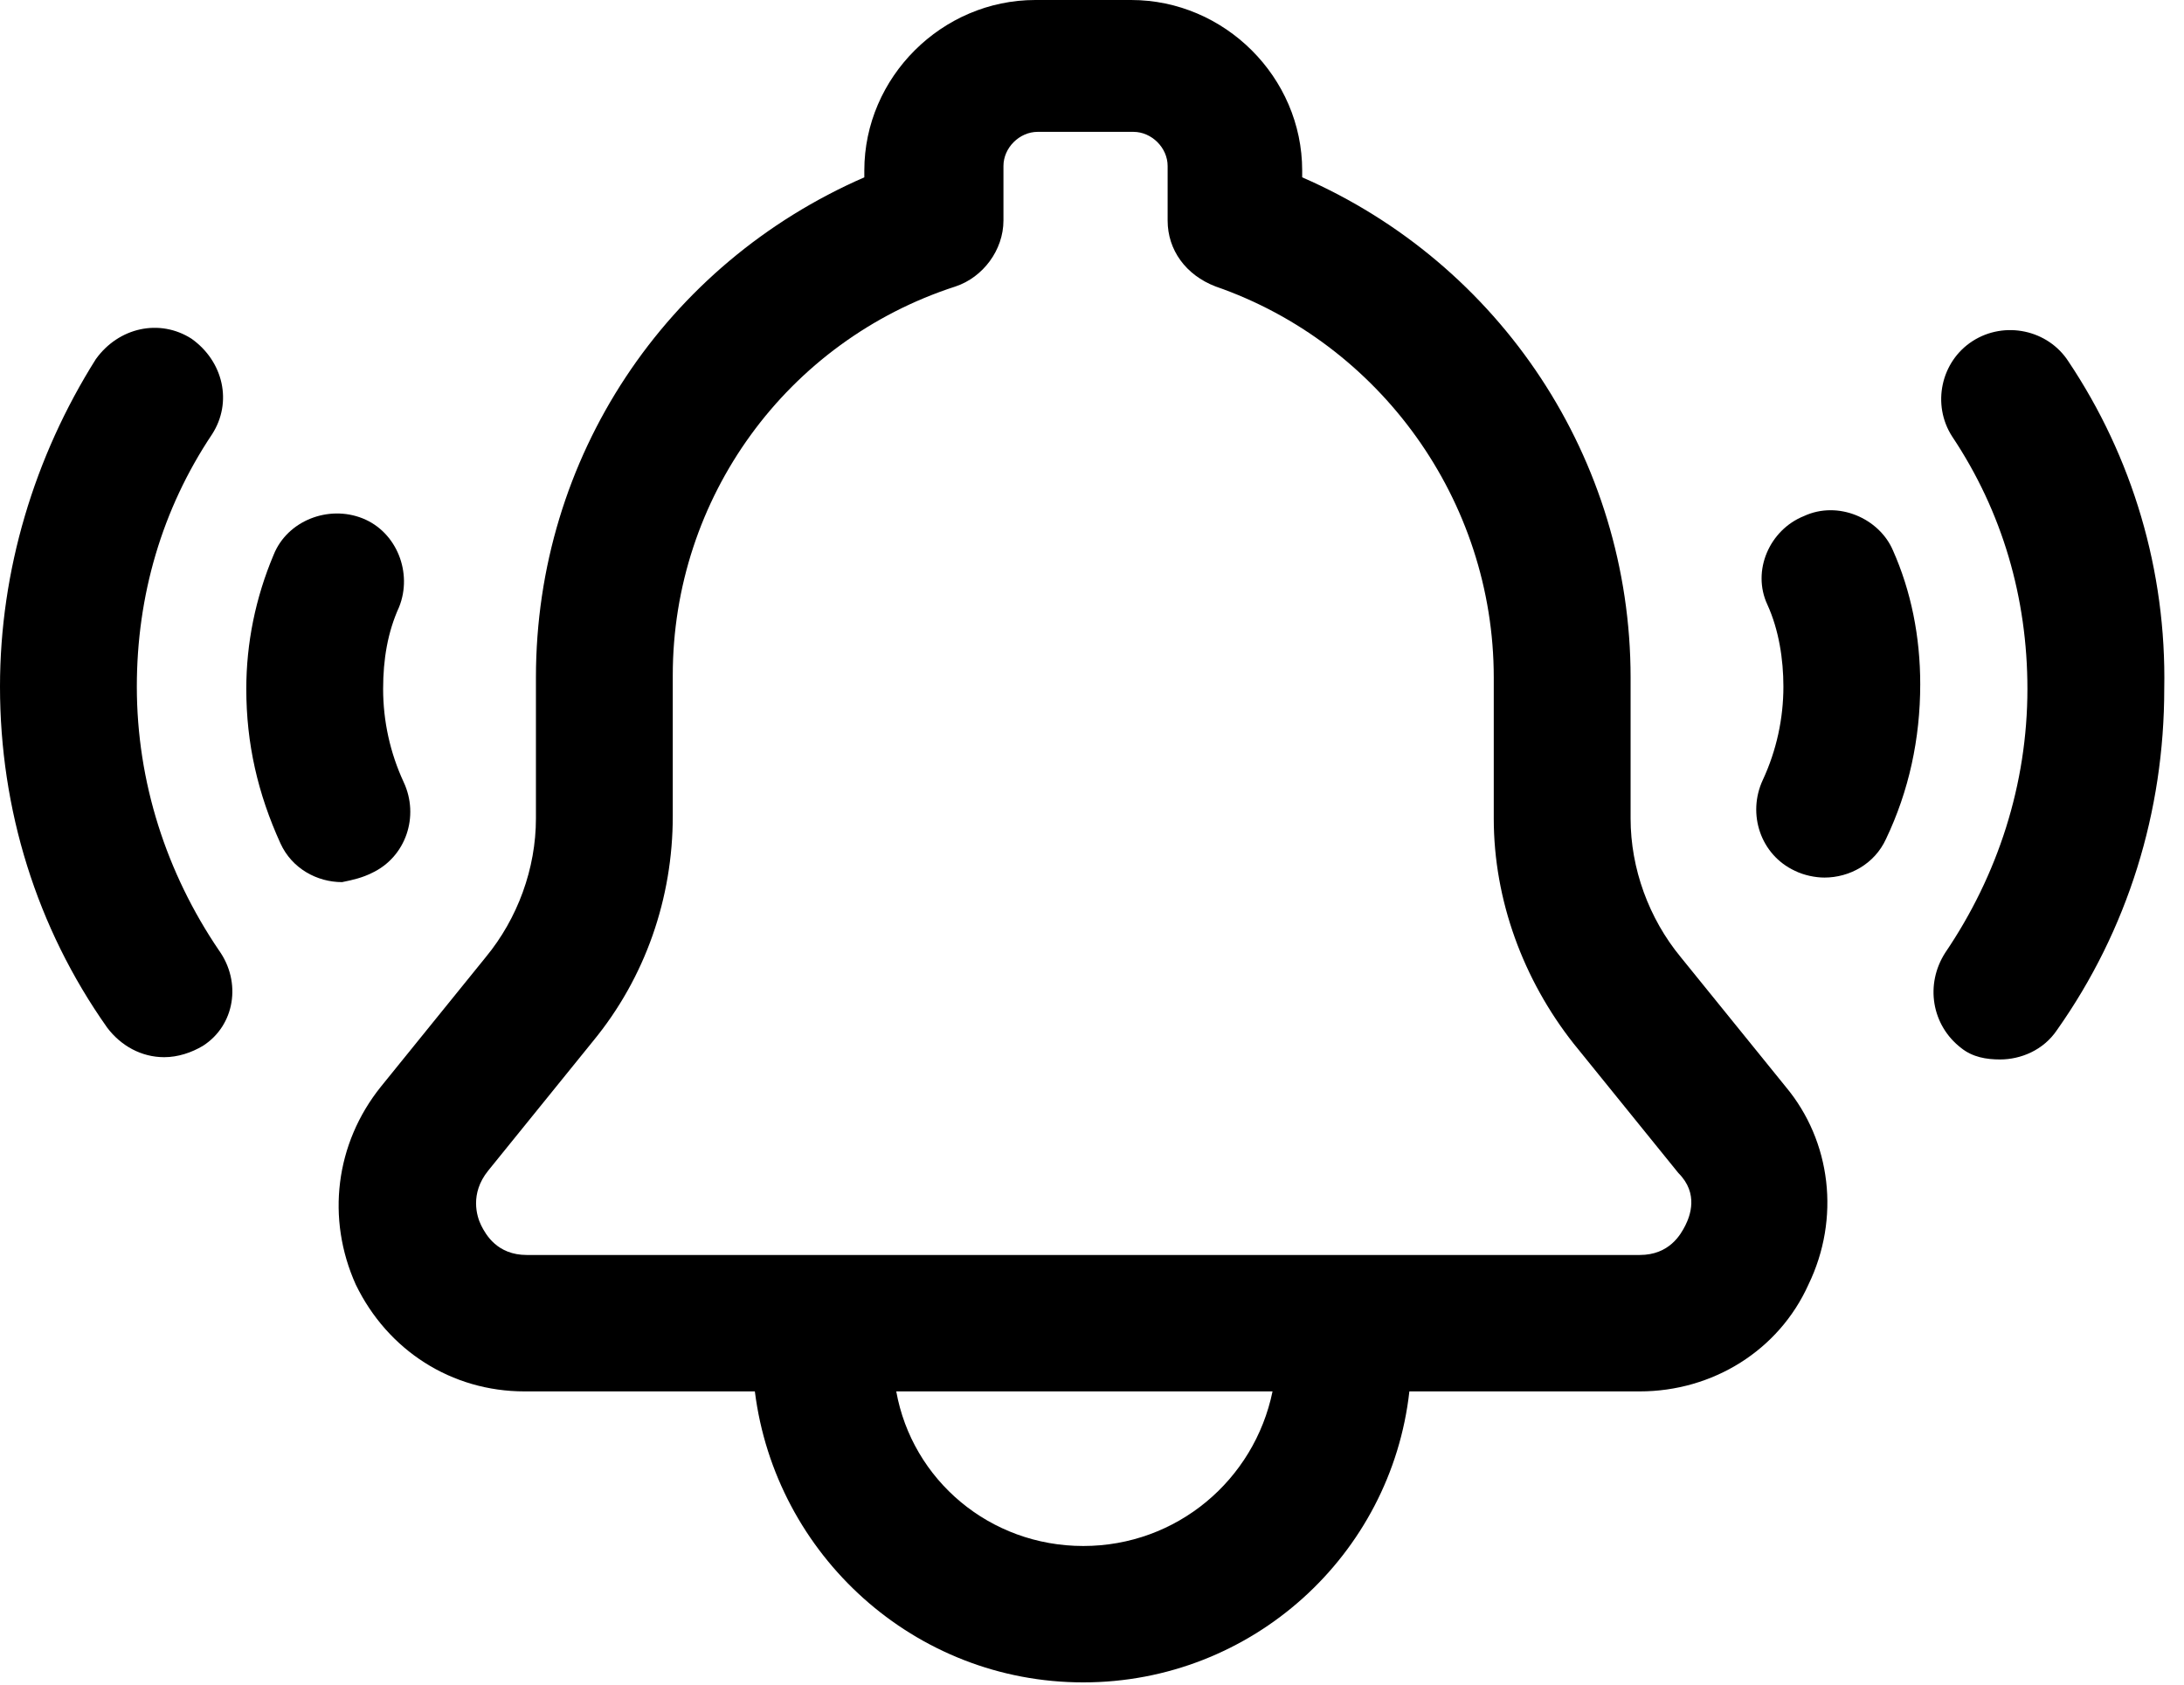 <svg width="92" height="71" viewBox="0 0 92 71" fill="none" xmlns="http://www.w3.org/2000/svg">
<path d="M75.221 45.783L70.801 40.324C69.457 38.695 68.688 36.588 68.688 34.481V28.543C68.688 19.348 63.212 11.111 54.854 7.471V7.184C54.854 3.257 51.588 0 47.649 0H43.614C39.676 0 36.409 3.257 36.409 7.184V7.471C28.052 11.111 22.576 19.252 22.576 28.543V34.481C22.576 36.588 21.807 38.695 20.462 40.324L16.043 45.783C14.122 48.178 13.738 51.338 14.986 54.116C16.331 56.894 19.021 58.618 22.095 58.618H31.798C32.663 65.514 38.523 70.877 45.632 70.877C52.741 70.877 58.601 65.514 59.369 58.618H69.072C72.146 58.618 74.932 56.894 76.181 54.116C77.526 51.338 77.142 48.082 75.221 45.783ZM45.632 65.131C41.693 65.131 38.427 62.353 37.754 58.618H53.605C52.837 62.353 49.571 65.131 45.632 65.131ZM70.994 51.626C70.801 52.009 70.321 52.871 69.072 52.871H22.191C20.942 52.871 20.462 52.009 20.27 51.626C20.078 51.242 19.79 50.285 20.558 49.327L24.977 43.867C27.187 41.186 28.34 37.833 28.34 34.385V28.447C28.34 20.976 33.143 14.367 40.252 12.068C41.405 11.685 42.27 10.536 42.27 9.291V6.992C42.27 6.226 42.942 5.555 43.711 5.555H47.745C48.514 5.555 49.186 6.226 49.186 6.992V9.291C49.186 10.536 49.955 11.589 51.204 12.068C58.121 14.463 62.924 21.072 62.924 28.543V34.481C62.924 37.929 64.173 41.281 66.286 43.963L70.705 49.423C71.57 50.285 71.186 51.242 70.994 51.626Z" fill="black"/>
<path d="M5.764 28.926C5.764 25.095 6.821 21.455 8.934 18.294C9.799 16.953 9.415 15.229 8.07 14.271C6.725 13.409 4.995 13.792 4.035 15.133C1.441 19.252 0 24.041 0 28.926C0 34.098 1.537 39.078 4.515 43.293C5.092 44.059 5.956 44.538 6.917 44.538C7.493 44.538 8.07 44.346 8.55 44.059C9.895 43.197 10.183 41.377 9.222 40.036C7.013 36.78 5.764 32.949 5.764 28.926Z" fill="black"/>
<path d="M15.659 36.78C17.1 36.109 17.676 34.385 17.004 32.949C16.427 31.703 16.139 30.363 16.139 29.022C16.139 27.776 16.331 26.627 16.812 25.573C17.388 24.137 16.716 22.413 15.275 21.838C13.834 21.263 12.104 21.934 11.528 23.37C10.759 25.19 10.375 27.106 10.375 29.022C10.375 31.32 10.856 33.428 11.816 35.535C12.297 36.588 13.353 37.163 14.41 37.163C14.89 37.067 15.275 36.971 15.659 36.78Z" fill="black"/>
<path d="M87.133 15.229C86.269 13.888 84.443 13.505 83.098 14.367C81.753 15.229 81.369 17.049 82.234 18.39C84.347 21.551 85.404 25.19 85.404 29.021C85.404 33.044 84.155 36.875 81.945 40.132C81.081 41.473 81.369 43.197 82.618 44.155C83.098 44.538 83.675 44.634 84.251 44.634C85.116 44.634 86.076 44.251 86.653 43.389C89.631 39.174 91.168 34.194 91.168 29.021C91.264 24.041 89.823 19.252 87.133 15.229Z" fill="black"/>
<path d="M75.989 21.742C74.548 22.317 73.78 24.041 74.452 25.477C74.933 26.531 75.125 27.776 75.125 28.926C75.125 30.267 74.837 31.608 74.26 32.853C73.588 34.289 74.164 36.013 75.605 36.684C75.989 36.875 76.47 36.971 76.854 36.971C77.911 36.971 78.967 36.397 79.448 35.343C80.408 33.331 80.889 31.129 80.889 28.83C80.889 26.818 80.504 24.903 79.736 23.179C79.159 21.838 77.43 21.072 75.989 21.742Z" fill="black"/>
</svg>
